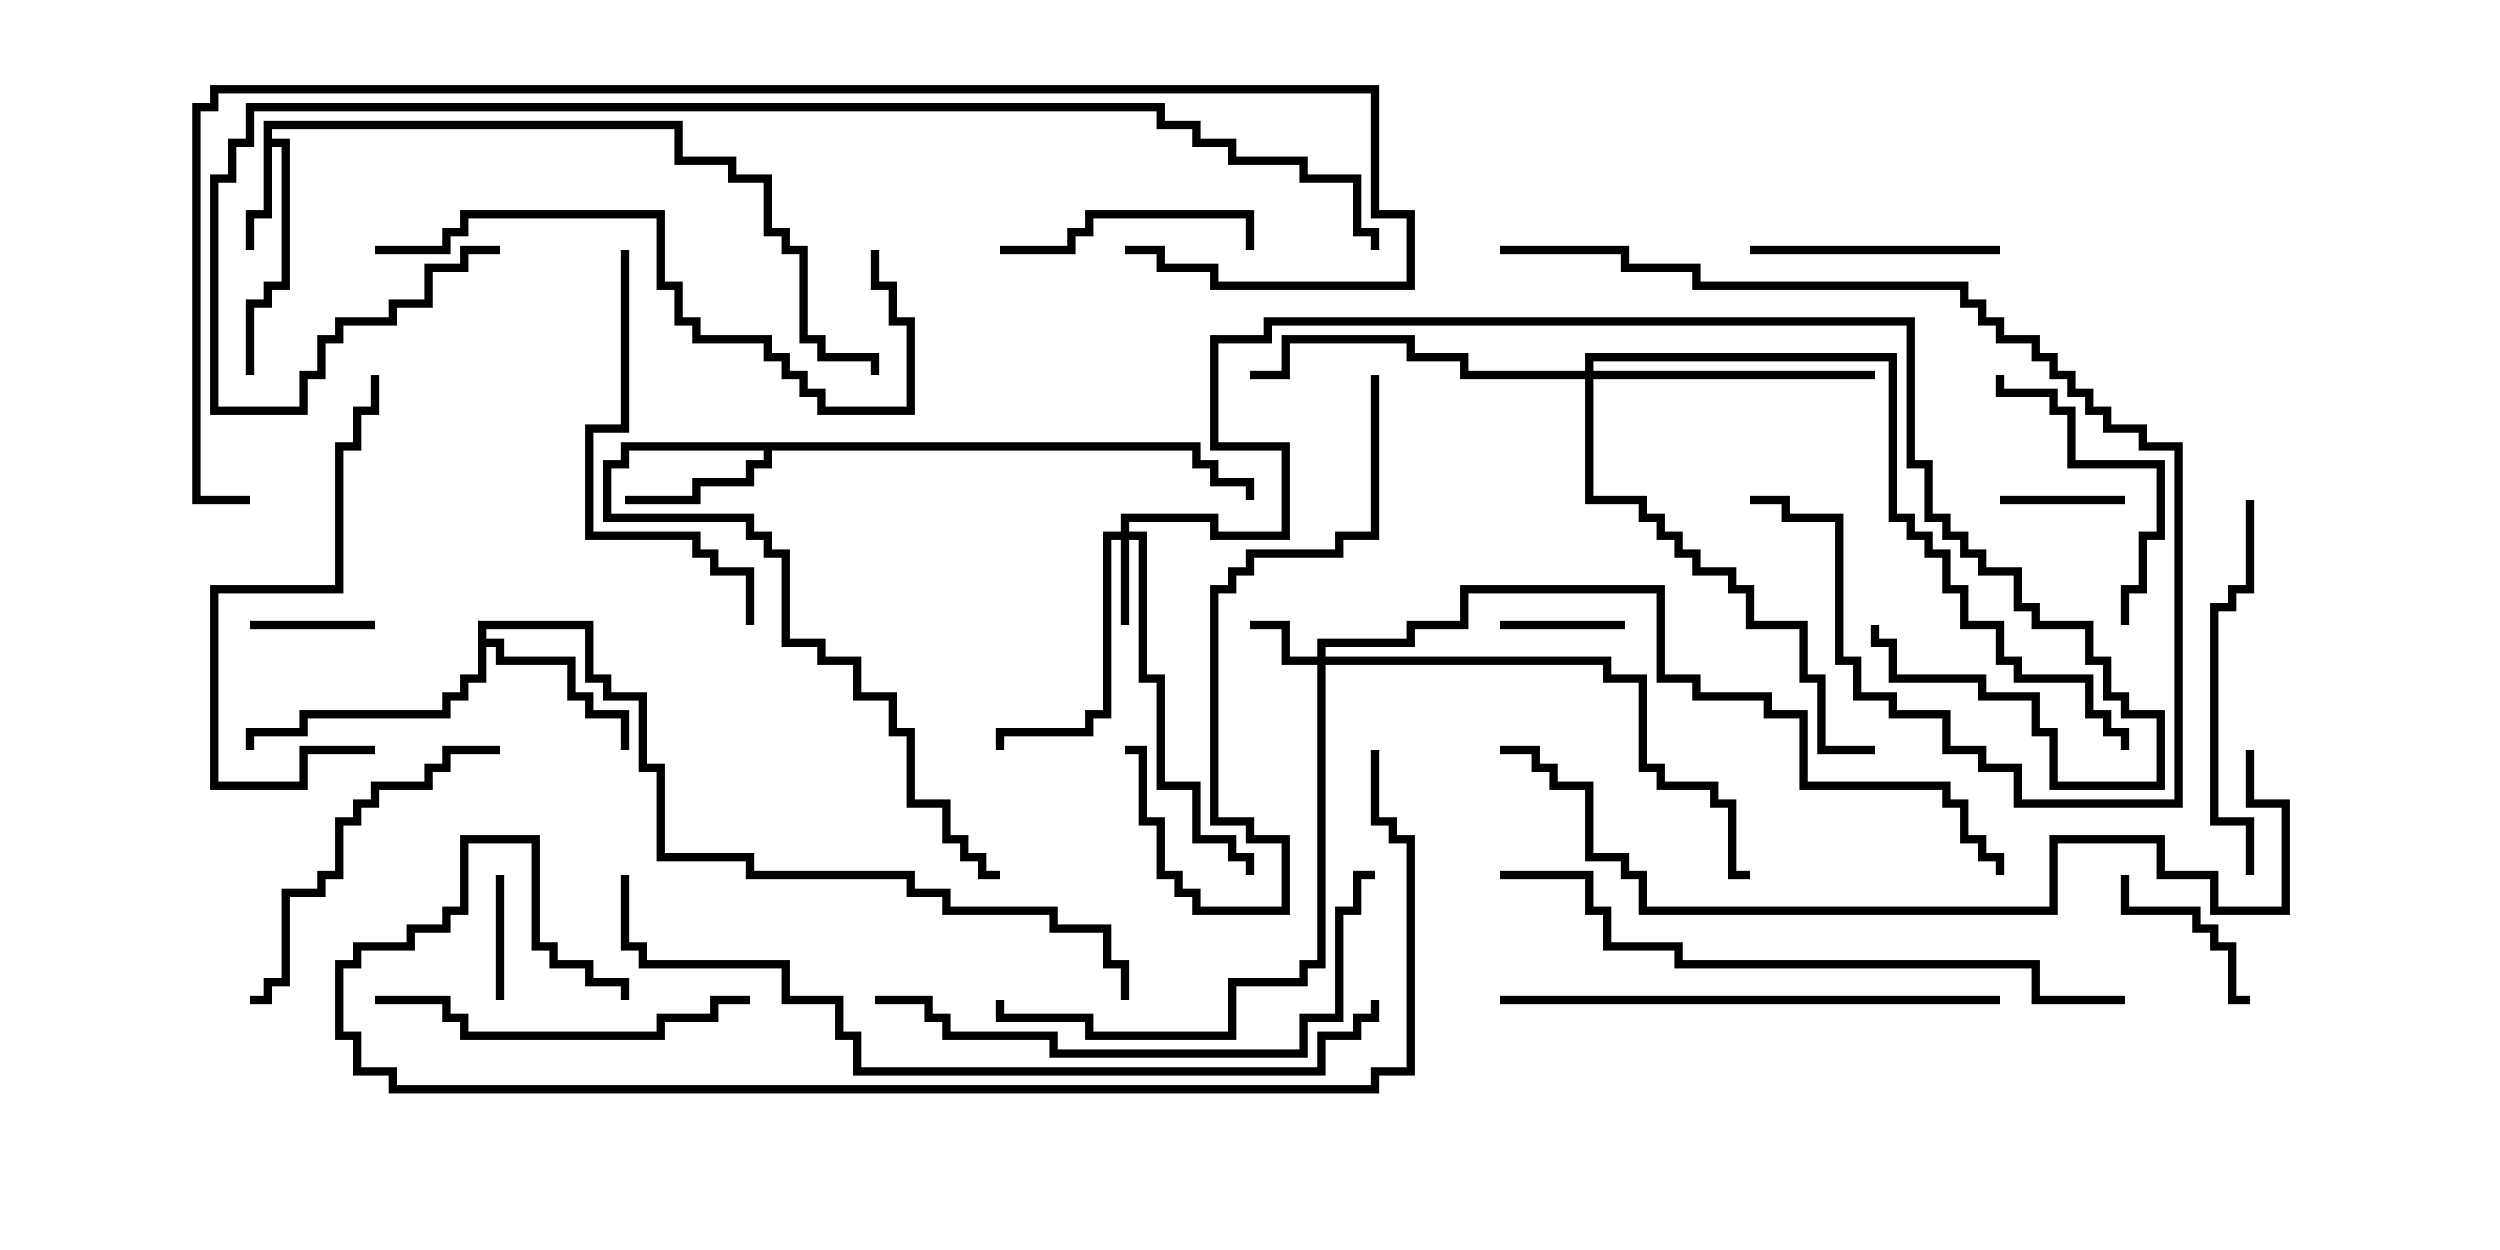 <svg version="1.1" width="30" height="15" xmlns="http://www.w3.org/2000/svg"><path d="M3.164,1.45L8.193,1.45L8.193,1.879L8.836,1.879L8.836,2.093L9.264,2.093L9.264,2.736L9.479,2.736L9.479,2.95L9.693,2.95L9.693,4.021L9.907,4.021L9.907,4.236L10.55,4.236L10.55,4.5L10.45,4.5L10.45,4.336L9.807,4.336L9.807,4.121L9.593,4.121L9.593,3.05L9.379,3.05L9.379,2.836L9.164,2.836L9.164,2.193L8.736,2.193L8.736,1.979L8.093,1.979L8.093,1.55L3.264,1.55L3.264,1.664L3.479,1.664L3.479,3.479L3.264,3.479L3.264,3.693L3.05,3.693L3.05,4.5L2.95,4.5L2.95,3.593L3.164,3.593L3.164,3.379L3.379,3.379L3.379,1.764L3.264,1.764L3.264,2.621L3.05,2.621L3.05,3L2.95,3L2.95,2.521L3.164,2.521z" stroke="none"/><path d="M14.407,5.307L14.407,5.521L14.621,5.521L14.621,5.736L15.05,5.736L15.05,6L14.95,6L14.95,5.836L14.521,5.836L14.521,5.621L14.307,5.621L14.307,5.407L9.264,5.407L9.264,5.621L9.05,5.621L9.05,5.836L8.407,5.836L8.407,6.05L7.5,6.05L7.5,5.95L8.307,5.95L8.307,5.736L8.95,5.736L8.95,5.521L9.164,5.521L9.164,5.407L7.55,5.407L7.55,5.621L7.336,5.621L7.336,6.164L9.05,6.164L9.05,6.379L9.264,6.379L9.264,6.593L9.479,6.593L9.479,7.664L9.907,7.664L9.907,7.879L10.336,7.879L10.336,8.307L10.764,8.307L10.764,8.736L10.979,8.736L10.979,9.593L11.407,9.593L11.407,10.021L11.621,10.021L11.621,10.236L11.836,10.236L11.836,10.45L12,10.45L12,10.55L11.736,10.55L11.736,10.336L11.521,10.336L11.521,10.121L11.307,10.121L11.307,9.693L10.879,9.693L10.879,8.836L10.664,8.836L10.664,8.407L10.236,8.407L10.236,7.979L9.807,7.979L9.807,7.764L9.379,7.764L9.379,6.693L9.164,6.693L9.164,6.479L8.95,6.479L8.95,6.264L7.236,6.264L7.236,5.521L7.45,5.521L7.45,5.307z" stroke="none"/><path d="M5.736,7.45L7.121,7.45L7.121,8.093L7.336,8.093L7.336,8.307L7.764,8.307L7.764,9.164L7.979,9.164L7.979,10.236L9.05,10.236L9.05,10.45L10.979,10.45L10.979,10.664L11.407,10.664L11.407,10.879L12.693,10.879L12.693,11.093L13.336,11.093L13.336,11.521L13.55,11.521L13.55,12L13.45,12L13.45,11.621L13.236,11.621L13.236,11.193L12.593,11.193L12.593,10.979L11.307,10.979L11.307,10.764L10.879,10.764L10.879,10.55L8.95,10.55L8.95,10.336L7.879,10.336L7.879,9.264L7.664,9.264L7.664,8.407L7.236,8.407L7.236,8.193L7.021,8.193L7.021,7.55L5.836,7.55L5.836,7.664L6.05,7.664L6.05,7.879L6.907,7.879L6.907,8.307L7.121,8.307L7.121,8.521L7.55,8.521L7.55,9L7.45,9L7.45,8.621L7.021,8.621L7.021,8.407L6.807,8.407L6.807,7.979L5.95,7.979L5.95,7.764L5.836,7.764L5.836,8.193L5.621,8.193L5.621,8.407L5.407,8.407L5.407,8.621L3.693,8.621L3.693,8.836L3.05,8.836L3.05,9L2.95,9L2.95,8.736L3.593,8.736L3.593,8.521L5.307,8.521L5.307,8.307L5.521,8.307L5.521,8.093L5.736,8.093z" stroke="none"/><path d="M15.807,7.879L15.807,7.664L16.879,7.664L16.879,7.45L17.521,7.45L17.521,7.021L19.979,7.021L19.979,8.093L20.407,8.093L20.407,8.307L21.264,8.307L21.264,8.521L21.693,8.521L21.693,9.379L23.407,9.379L23.407,9.593L23.621,9.593L23.621,10.021L23.836,10.021L23.836,10.236L24.05,10.236L24.05,10.5L23.95,10.5L23.95,10.336L23.736,10.336L23.736,10.121L23.521,10.121L23.521,9.693L23.307,9.693L23.307,9.479L21.593,9.479L21.593,8.621L21.164,8.621L21.164,8.407L20.307,8.407L20.307,8.193L19.879,8.193L19.879,7.121L17.621,7.121L17.621,7.55L16.979,7.55L16.979,7.764L15.907,7.764L15.907,7.879L19.336,7.879L19.336,8.093L19.764,8.093L19.764,9.164L19.979,9.164L19.979,9.379L20.621,9.379L20.621,9.593L20.836,9.593L20.836,10.45L21,10.45L21,10.55L20.736,10.55L20.736,9.693L20.521,9.693L20.521,9.479L19.879,9.479L19.879,9.264L19.664,9.264L19.664,8.193L19.236,8.193L19.236,7.979L15.907,7.979L15.907,11.621L15.693,11.621L15.693,11.836L14.836,11.836L14.836,12.479L13.021,12.479L13.021,12.264L11.95,12.264L11.95,12L12.05,12L12.05,12.164L13.121,12.164L13.121,12.379L14.736,12.379L14.736,11.736L15.593,11.736L15.593,11.521L15.807,11.521L15.807,7.979L15.379,7.979L15.379,7.55L15,7.55L15,7.45L15.479,7.45L15.479,7.879z" stroke="none"/><path d="M13.45,6.379L13.45,6.164L14.621,6.164L14.621,6.379L15.379,6.379L15.379,5.407L14.521,5.407L14.521,4.021L15.164,4.021L15.164,3.807L22.979,3.807L22.979,5.521L23.193,5.521L23.193,6.164L23.407,6.164L23.407,6.379L23.621,6.379L23.621,6.593L23.836,6.593L23.836,6.807L24.264,6.807L24.264,7.236L24.479,7.236L24.479,7.45L25.121,7.45L25.121,7.879L25.336,7.879L25.336,8.307L25.55,8.307L25.55,8.521L25.979,8.521L25.979,9.479L24.593,9.479L24.593,8.836L24.379,8.836L24.379,8.407L23.736,8.407L23.736,8.193L22.664,8.193L22.664,7.764L22.45,7.764L22.45,7.5L22.55,7.5L22.55,7.664L22.764,7.664L22.764,8.093L23.836,8.093L23.836,8.307L24.479,8.307L24.479,8.736L24.693,8.736L24.693,9.379L25.879,9.379L25.879,8.621L25.45,8.621L25.45,8.407L25.236,8.407L25.236,7.979L25.021,7.979L25.021,7.55L24.379,7.55L24.379,7.336L24.164,7.336L24.164,6.907L23.736,6.907L23.736,6.693L23.521,6.693L23.521,6.479L23.307,6.479L23.307,6.264L23.093,6.264L23.093,5.621L22.879,5.621L22.879,3.907L15.264,3.907L15.264,4.121L14.621,4.121L14.621,5.307L15.479,5.307L15.479,6.479L14.521,6.479L14.521,6.264L13.55,6.264L13.55,6.379L13.764,6.379L13.764,8.093L13.979,8.093L13.979,9.379L14.407,9.379L14.407,10.021L14.836,10.021L14.836,10.236L15.05,10.236L15.05,10.5L14.95,10.5L14.95,10.336L14.736,10.336L14.736,10.121L14.307,10.121L14.307,9.479L13.879,9.479L13.879,8.193L13.664,8.193L13.664,6.479L13.55,6.479L13.55,7.5L13.45,7.5L13.45,6.479L13.336,6.479L13.336,8.621L13.121,8.621L13.121,8.836L12.05,8.836L12.05,9L11.95,9L11.95,8.736L13.021,8.736L13.021,8.521L13.236,8.521L13.236,6.379z" stroke="none"/><path d="M19.021,4.45L19.021,4.236L22.764,4.236L22.764,6.164L22.979,6.164L22.979,6.379L23.193,6.379L23.193,6.593L23.407,6.593L23.407,7.021L23.621,7.021L23.621,7.45L24.05,7.45L24.05,7.879L24.264,7.879L24.264,8.093L25.121,8.093L25.121,8.521L25.336,8.521L25.336,8.736L25.55,8.736L25.55,9L25.45,9L25.45,8.836L25.236,8.836L25.236,8.621L25.021,8.621L25.021,8.193L24.164,8.193L24.164,7.979L23.95,7.979L23.95,7.55L23.521,7.55L23.521,7.121L23.307,7.121L23.307,6.693L23.093,6.693L23.093,6.479L22.879,6.479L22.879,6.264L22.664,6.264L22.664,4.336L19.121,4.336L19.121,4.45L22.5,4.45L22.5,4.55L19.121,4.55L19.121,5.95L19.764,5.95L19.764,6.164L19.979,6.164L19.979,6.379L20.193,6.379L20.193,6.593L20.407,6.593L20.407,6.807L20.836,6.807L20.836,7.021L21.05,7.021L21.05,7.45L21.693,7.45L21.693,8.093L21.907,8.093L21.907,8.95L22.5,8.95L22.5,9.05L21.807,9.05L21.807,8.193L21.593,8.193L21.593,7.55L20.95,7.55L20.95,7.121L20.736,7.121L20.736,6.907L20.307,6.907L20.307,6.693L20.093,6.693L20.093,6.479L19.879,6.479L19.879,6.264L19.664,6.264L19.664,6.05L19.021,6.05L19.021,4.55L17.521,4.55L17.521,4.336L16.879,4.336L16.879,4.121L15.479,4.121L15.479,4.55L15,4.55L15,4.45L15.379,4.45L15.379,4.021L16.979,4.021L16.979,4.236L17.621,4.236L17.621,4.45z" stroke="none"/><path d="M18,7.55L18,7.45L19.5,7.45L19.5,7.55z" stroke="none"/><path d="M24,6.05L24,5.95L25.5,5.95L25.5,6.05z" stroke="none"/><path d="M4.5,7.45L4.5,7.55L3,7.55L3,7.45z" stroke="none"/><path d="M5.95,10.5L6.05,10.5L6.05,12L5.95,12z" stroke="none"/><path d="M25.45,10.5L25.55,10.5L25.55,10.879L26.407,10.879L26.407,11.093L26.621,11.093L26.621,11.307L26.836,11.307L26.836,11.95L27,11.95L27,12.05L26.736,12.05L26.736,11.407L26.521,11.407L26.521,11.193L26.307,11.193L26.307,10.979L25.45,10.979z" stroke="none"/><path d="M24,2.95L24,3.05L21,3.05L21,2.95z" stroke="none"/><path d="M12,3.05L12,2.95L12.807,2.95L12.807,2.736L13.021,2.736L13.021,2.521L15.05,2.521L15.05,3L14.95,3L14.95,2.621L13.121,2.621L13.121,2.836L12.907,2.836L12.907,3.05z" stroke="none"/><path d="M25.55,7.5L25.45,7.5L25.45,7.021L25.664,7.021L25.664,6.379L25.879,6.379L25.879,5.621L24.807,5.621L24.807,4.979L24.593,4.979L24.593,4.764L23.95,4.764L23.95,4.5L24.05,4.5L24.05,4.664L24.693,4.664L24.693,4.879L24.907,4.879L24.907,5.521L25.979,5.521L25.979,6.479L25.764,6.479L25.764,7.121L25.55,7.121z" stroke="none"/><path d="M18,3.05L18,2.95L19.55,2.95L19.55,3.164L20.407,3.164L20.407,3.379L23.621,3.379L23.621,3.593L23.836,3.593L23.836,3.807L24.05,3.807L24.05,4.021L24.479,4.021L24.479,4.236L24.693,4.236L24.693,4.45L24.907,4.45L24.907,4.664L25.121,4.664L25.121,4.879L25.336,4.879L25.336,5.093L25.764,5.093L25.764,5.307L26.193,5.307L26.193,9.693L24.164,9.693L24.164,9.264L23.736,9.264L23.736,9.05L23.307,9.05L23.307,8.621L22.664,8.621L22.664,8.407L22.236,8.407L22.236,7.979L22.021,7.979L22.021,6.264L21.379,6.264L21.379,6.05L21,6.05L21,5.95L21.479,5.95L21.479,6.164L22.121,6.164L22.121,7.879L22.336,7.879L22.336,8.307L22.764,8.307L22.764,8.521L23.407,8.521L23.407,8.95L23.836,8.95L23.836,9.164L24.264,9.164L24.264,9.593L26.093,9.593L26.093,5.407L25.664,5.407L25.664,5.193L25.236,5.193L25.236,4.979L25.021,4.979L25.021,4.764L24.807,4.764L24.807,4.55L24.593,4.55L24.593,4.336L24.379,4.336L24.379,4.121L23.95,4.121L23.95,3.907L23.736,3.907L23.736,3.693L23.521,3.693L23.521,3.479L20.307,3.479L20.307,3.264L19.45,3.264L19.45,3.05z" stroke="none"/><path d="M6,8.95L6,9.05L5.407,9.05L5.407,9.264L5.193,9.264L5.193,9.479L4.55,9.479L4.55,9.693L4.336,9.693L4.336,9.907L4.121,9.907L4.121,10.55L3.907,10.55L3.907,10.764L3.479,10.764L3.479,11.836L3.264,11.836L3.264,12.05L3,12.05L3,11.95L3.164,11.95L3.164,11.736L3.379,11.736L3.379,10.664L3.807,10.664L3.807,10.45L4.021,10.45L4.021,9.807L4.236,9.807L4.236,9.593L4.45,9.593L4.45,9.379L5.093,9.379L5.093,9.164L5.307,9.164L5.307,8.95z" stroke="none"/><path d="M27.05,10.5L26.95,10.5L26.95,9.907L26.521,9.907L26.521,7.236L26.736,7.236L26.736,7.021L26.95,7.021L26.95,6L27.05,6L27.05,7.121L26.836,7.121L26.836,7.336L26.621,7.336L26.621,9.807L27.05,9.807z" stroke="none"/><path d="M9,11.95L9,12.05L8.621,12.05L8.621,12.264L7.979,12.264L7.979,12.479L5.521,12.479L5.521,12.264L5.307,12.264L5.307,12.05L4.5,12.05L4.5,11.95L5.407,11.95L5.407,12.164L5.621,12.164L5.621,12.379L7.879,12.379L7.879,12.164L8.521,12.164L8.521,11.95z" stroke="none"/><path d="M4.5,8.95L4.5,9.05L3.693,9.05L3.693,9.479L2.521,9.479L2.521,7.021L4.021,7.021L4.021,5.307L4.236,5.307L4.236,4.879L4.45,4.879L4.45,4.5L4.55,4.5L4.55,4.979L4.336,4.979L4.336,5.407L4.121,5.407L4.121,7.121L2.621,7.121L2.621,9.379L3.593,9.379L3.593,8.95z" stroke="none"/><path d="M7.45,3L7.55,3L7.55,5.193L7.121,5.193L7.121,6.379L8.407,6.379L8.407,6.593L8.621,6.593L8.621,6.807L9.05,6.807L9.05,7.5L8.95,7.5L8.95,6.907L8.521,6.907L8.521,6.693L8.307,6.693L8.307,6.479L7.021,6.479L7.021,5.093L7.45,5.093z" stroke="none"/><path d="M16.45,4.5L16.55,4.5L16.55,6.479L16.121,6.479L16.121,6.693L15.05,6.693L15.05,6.907L14.836,6.907L14.836,7.121L14.621,7.121L14.621,9.807L15.05,9.807L15.05,10.021L15.479,10.021L15.479,10.979L14.307,10.979L14.307,10.764L14.093,10.764L14.093,10.55L13.879,10.55L13.879,9.907L13.664,9.907L13.664,9.05L13.5,9.05L13.5,8.95L13.764,8.95L13.764,9.807L13.979,9.807L13.979,10.45L14.193,10.45L14.193,10.664L14.407,10.664L14.407,10.879L15.379,10.879L15.379,10.121L14.95,10.121L14.95,9.907L14.521,9.907L14.521,7.021L14.736,7.021L14.736,6.807L14.95,6.807L14.95,6.593L16.021,6.593L16.021,6.379L16.45,6.379z" stroke="none"/><path d="M4.5,3.05L4.5,2.95L5.307,2.95L5.307,2.736L5.521,2.736L5.521,2.521L7.979,2.521L7.979,3.379L8.193,3.379L8.193,3.807L8.407,3.807L8.407,4.021L9.264,4.021L9.264,4.236L9.479,4.236L9.479,4.45L9.693,4.45L9.693,4.664L9.907,4.664L9.907,4.879L10.879,4.879L10.879,3.907L10.664,3.907L10.664,3.479L10.45,3.479L10.45,3L10.55,3L10.55,3.379L10.764,3.379L10.764,3.807L10.979,3.807L10.979,4.979L9.807,4.979L9.807,4.764L9.593,4.764L9.593,4.55L9.379,4.55L9.379,4.336L9.164,4.336L9.164,4.121L8.307,4.121L8.307,3.907L8.093,3.907L8.093,3.479L7.879,3.479L7.879,2.621L5.621,2.621L5.621,2.836L5.407,2.836L5.407,3.05z" stroke="none"/><path d="M18,12.05L18,11.95L24,11.95L24,12.05z" stroke="none"/><path d="M10.5,12.05L10.5,11.95L11.193,11.95L11.193,12.164L11.407,12.164L11.407,12.379L12.693,12.379L12.693,12.593L15.593,12.593L15.593,12.164L16.021,12.164L16.021,10.879L16.236,10.879L16.236,10.45L16.5,10.45L16.5,10.55L16.336,10.55L16.336,10.979L16.121,10.979L16.121,12.264L15.693,12.264L15.693,12.693L12.593,12.693L12.593,12.479L11.307,12.479L11.307,12.264L11.093,12.264L11.093,12.05z" stroke="none"/><path d="M25.5,11.95L25.5,12.05L24.379,12.05L24.379,11.621L20.093,11.621L20.093,11.407L19.236,11.407L19.236,10.979L19.021,10.979L19.021,10.55L18,10.55L18,10.45L19.121,10.45L19.121,10.879L19.336,10.879L19.336,11.307L20.193,11.307L20.193,11.521L24.479,11.521L24.479,11.95z" stroke="none"/><path d="M18,9.05L18,8.95L18.479,8.95L18.479,9.164L18.693,9.164L18.693,9.379L19.121,9.379L19.121,10.236L19.55,10.236L19.55,10.45L19.764,10.45L19.764,10.879L24.593,10.879L24.593,10.021L25.979,10.021L25.979,10.45L26.621,10.45L26.621,10.879L27.379,10.879L27.379,9.693L26.95,9.693L26.95,9L27.05,9L27.05,9.593L27.479,9.593L27.479,10.979L26.521,10.979L26.521,10.55L25.879,10.55L25.879,10.121L24.693,10.121L24.693,10.979L19.664,10.979L19.664,10.55L19.45,10.55L19.45,10.336L19.021,10.336L19.021,9.479L18.593,9.479L18.593,9.264L18.379,9.264L18.379,9.05z" stroke="none"/><path d="M16.45,12L16.55,12L16.55,12.264L16.336,12.264L16.336,12.479L15.907,12.479L15.907,12.907L10.236,12.907L10.236,12.479L10.021,12.479L10.021,12.05L9.379,12.05L9.379,11.621L7.664,11.621L7.664,11.407L7.45,11.407L7.45,10.5L7.55,10.5L7.55,11.307L7.764,11.307L7.764,11.521L9.479,11.521L9.479,11.95L10.121,11.95L10.121,12.379L10.336,12.379L10.336,12.807L15.807,12.807L15.807,12.379L16.236,12.379L16.236,12.164L16.45,12.164z" stroke="none"/><path d="M16.45,9L16.55,9L16.55,9.807L16.764,9.807L16.764,10.021L16.979,10.021L16.979,12.907L16.55,12.907L16.55,13.121L4.664,13.121L4.664,12.907L4.236,12.907L4.236,12.479L4.021,12.479L4.021,11.521L4.236,11.521L4.236,11.307L4.879,11.307L4.879,11.093L5.307,11.093L5.307,10.879L5.521,10.879L5.521,10.021L6.479,10.021L6.479,11.307L6.693,11.307L6.693,11.521L7.121,11.521L7.121,11.736L7.55,11.736L7.55,12L7.45,12L7.45,11.836L7.021,11.836L7.021,11.621L6.593,11.621L6.593,11.407L6.379,11.407L6.379,10.121L5.621,10.121L5.621,10.979L5.407,10.979L5.407,11.193L4.979,11.193L4.979,11.407L4.336,11.407L4.336,11.621L4.121,11.621L4.121,12.379L4.336,12.379L4.336,12.807L4.764,12.807L4.764,13.021L16.45,13.021L16.45,12.807L16.879,12.807L16.879,10.121L16.664,10.121L16.664,9.907L16.45,9.907z" stroke="none"/><path d="M6,2.95L6,3.05L5.621,3.05L5.621,3.264L5.193,3.264L5.193,3.693L4.764,3.693L4.764,3.907L4.121,3.907L4.121,4.121L3.907,4.121L3.907,4.55L3.693,4.55L3.693,4.979L2.521,4.979L2.521,2.093L2.736,2.093L2.736,1.664L2.95,1.664L2.95,1.236L13.979,1.236L13.979,1.45L14.407,1.45L14.407,1.664L14.836,1.664L14.836,1.879L15.693,1.879L15.693,2.093L16.336,2.093L16.336,2.736L16.55,2.736L16.55,3L16.45,3L16.45,2.836L16.236,2.836L16.236,2.193L15.593,2.193L15.593,1.979L14.736,1.979L14.736,1.764L14.307,1.764L14.307,1.55L13.879,1.55L13.879,1.336L3.05,1.336L3.05,1.764L2.836,1.764L2.836,2.193L2.621,2.193L2.621,4.879L3.593,4.879L3.593,4.45L3.807,4.45L3.807,4.021L4.021,4.021L4.021,3.807L4.664,3.807L4.664,3.593L5.093,3.593L5.093,3.164L5.521,3.164L5.521,2.95z" stroke="none"/><path d="M3,5.95L3,6.05L2.307,6.05L2.307,1.236L2.521,1.236L2.521,1.021L16.55,1.021L16.55,2.521L16.979,2.521L16.979,3.479L14.521,3.479L14.521,3.264L13.879,3.264L13.879,3.05L13.5,3.05L13.5,2.95L13.979,2.95L13.979,3.164L14.621,3.164L14.621,3.379L16.879,3.379L16.879,2.621L16.45,2.621L16.45,1.121L2.621,1.121L2.621,1.336L2.407,1.336L2.407,5.95z" stroke="none"/></svg>